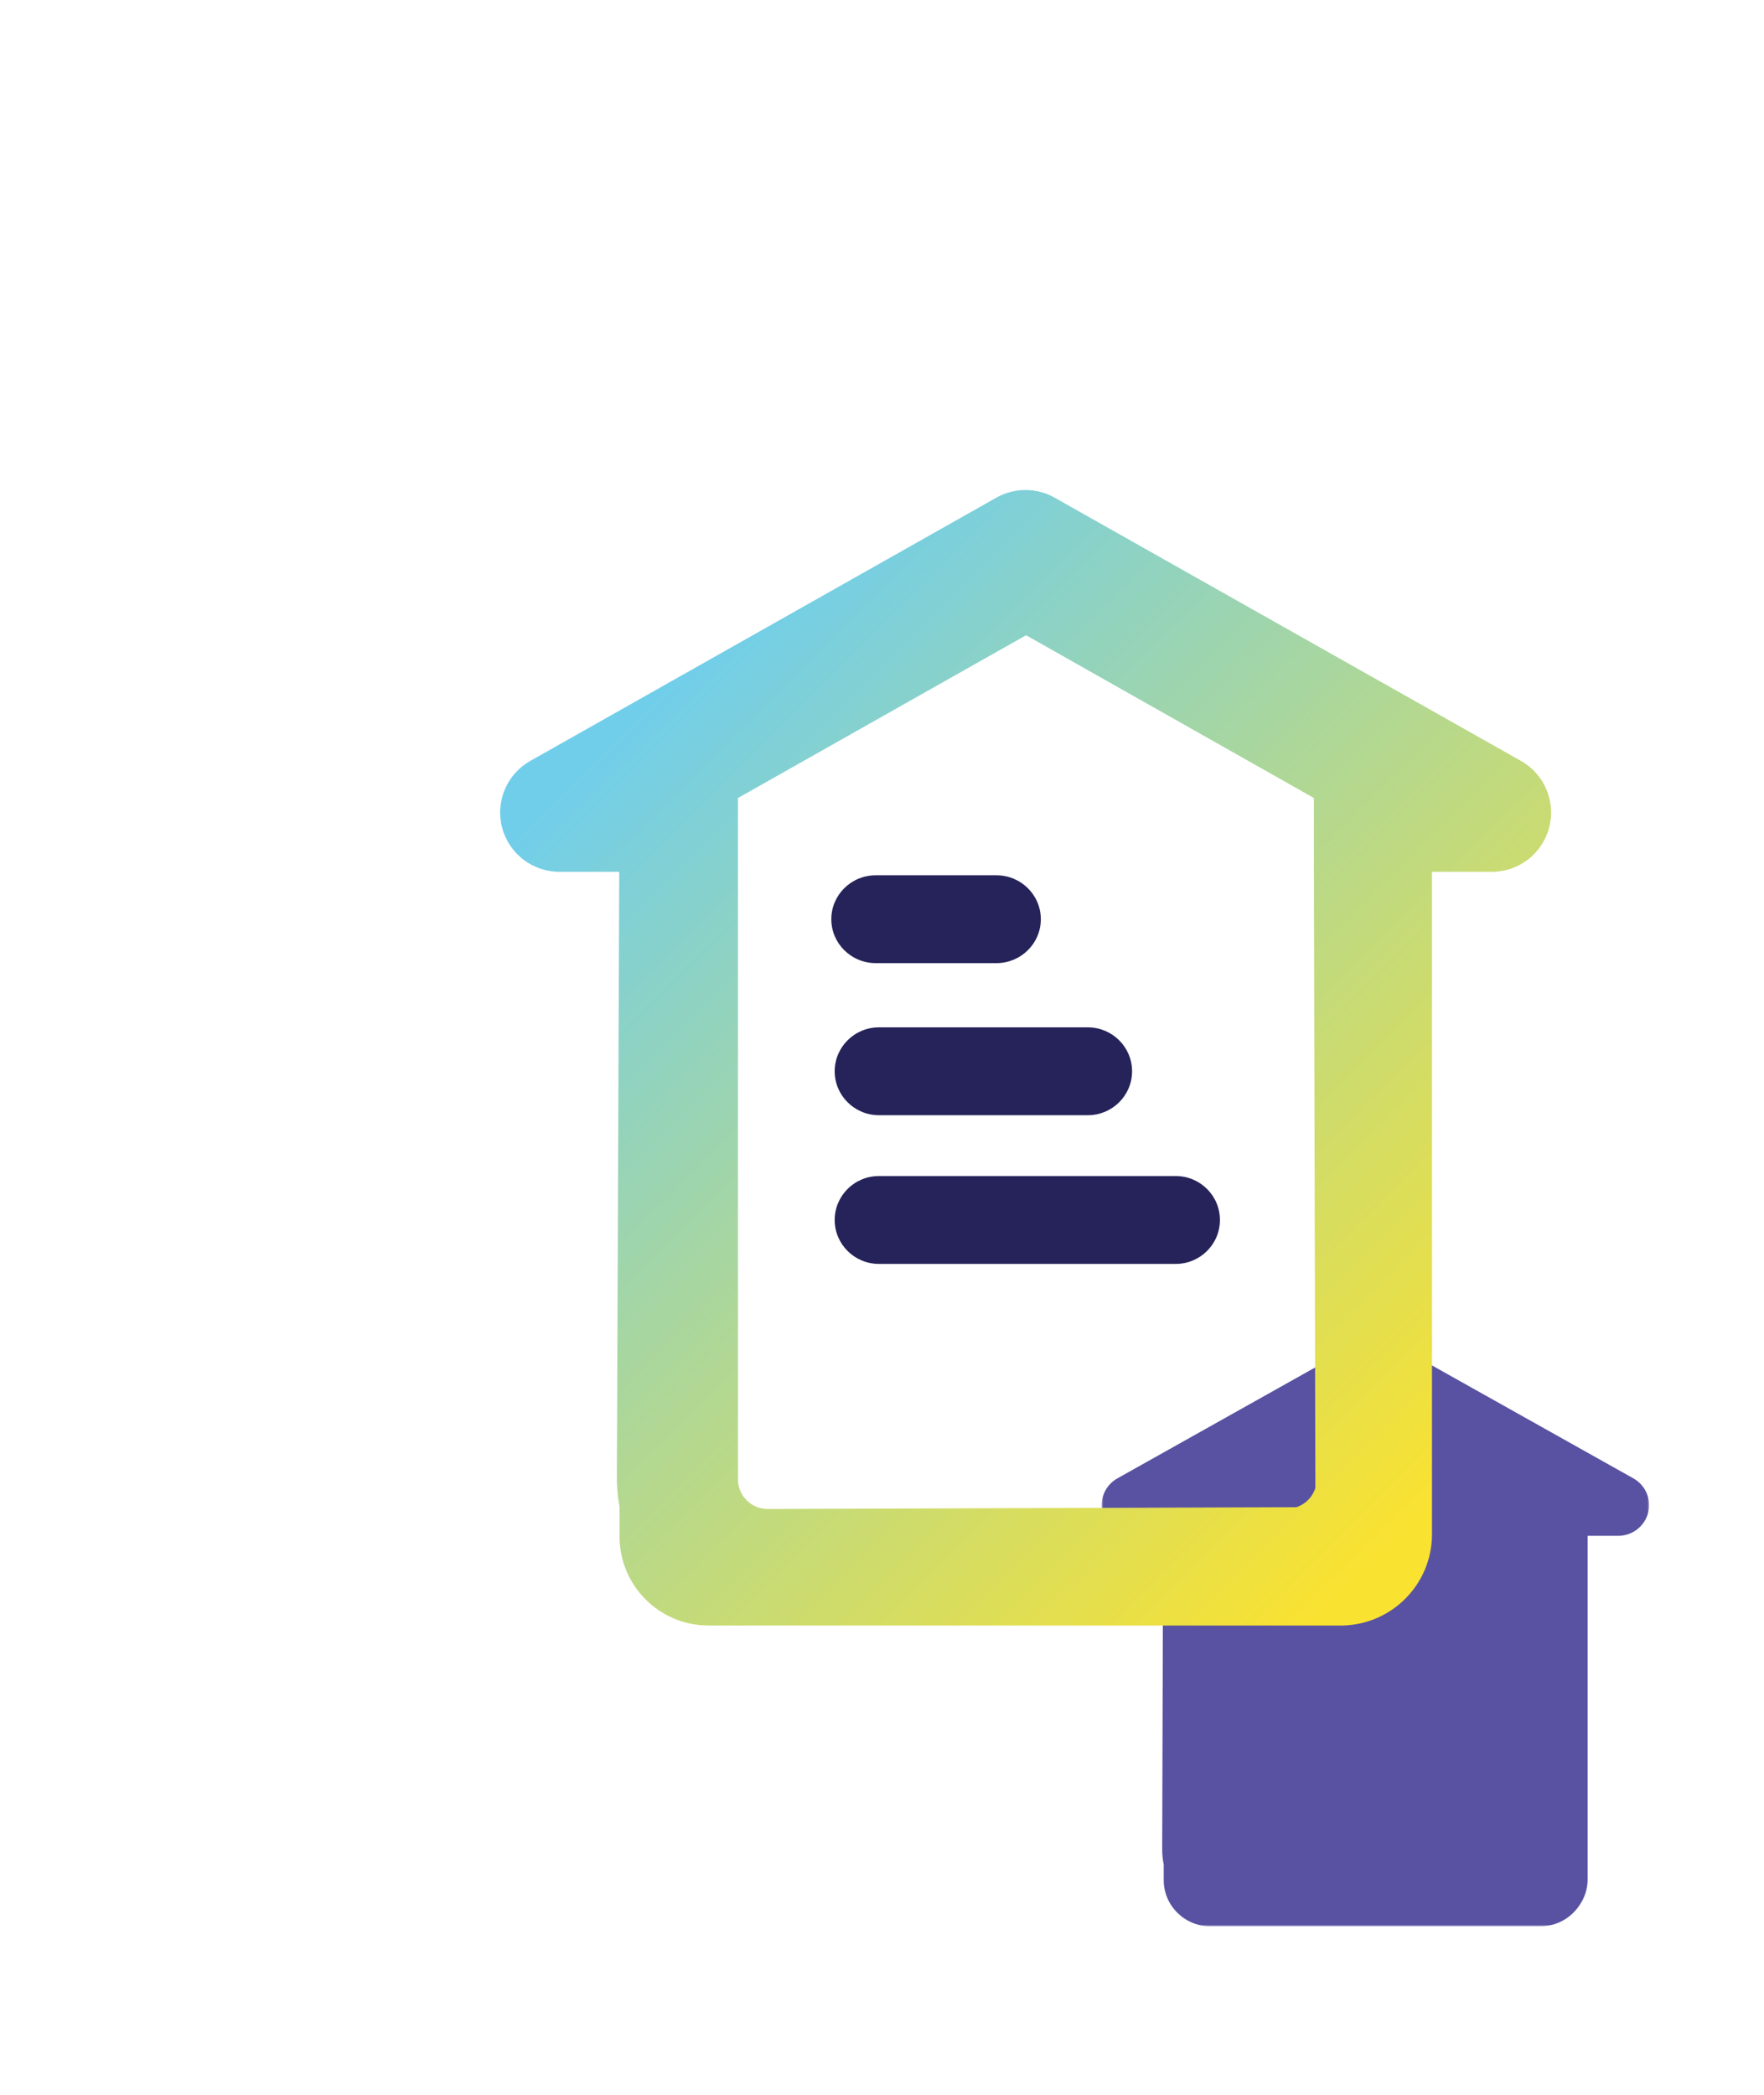 
<svg width="522px" height="620px" viewBox="0 0 522 620" version="1.1" xmlns="http://www.w3.org/2000/svg" xmlns:xlink="http://www.w3.org/1999/xlink">
    <defs>
        <filter x="-46.5%" y="-43.1%" width="193.1%" height="186.2%" filterUnits="objectBoundingBox" id="filter-1">
            <feOffset dx="10" dy="20" in="SourceAlpha" result="shadowOffsetOuter1"></feOffset>
            <feGaussianBlur stdDeviation="25" in="shadowOffsetOuter1" result="shadowBlurOuter1"></feGaussianBlur>
            <feColorMatrix values="0 0 0 0 0   0 0 0 0 0   0 0 0 0 0  0 0 0 0.2 0" type="matrix" in="shadowBlurOuter1" result="shadowMatrixOuter1"></feColorMatrix>
            <feMerge>
                <feMergeNode in="shadowMatrixOuter1"></feMergeNode>
                <feMergeNode in="SourceGraphic"></feMergeNode>
            </feMerge>
        </filter>
        <polygon id="path-2" points="0 0 288 0 288 311 0 311"></polygon>
        <filter x="-82.7%" y="-77.0%" width="265.4%" height="254.0%" filterUnits="objectBoundingBox" id="filter-4">
            <feOffset dx="10" dy="20" in="SourceAlpha" result="shadowOffsetOuter1"></feOffset>
            <feGaussianBlur stdDeviation="25" in="shadowOffsetOuter1" result="shadowBlurOuter1"></feGaussianBlur>
            <feColorMatrix values="0 0 0 0 0   0 0 0 0 0   0 0 0 0 0  0 0 0 0.2 0" type="matrix" in="shadowBlurOuter1" result="shadowMatrixOuter1"></feColorMatrix>
            <feMerge>
                <feMergeNode in="shadowMatrixOuter1"></feMergeNode>
                <feMergeNode in="SourceGraphic"></feMergeNode>
            </feMerge>
        </filter>
        <polygon id="path-5" points="0 0 162 0 162 174 0 174"></polygon>
        <filter x="-43.1%" y="-39.9%" width="186.2%" height="179.8%" filterUnits="objectBoundingBox" id="filter-7">
            <feOffset dx="10" dy="20" in="SourceAlpha" result="shadowOffsetOuter1"></feOffset>
            <feGaussianBlur stdDeviation="25" in="shadowOffsetOuter1" result="shadowBlurOuter1"></feGaussianBlur>
            <feColorMatrix values="0 0 0 0 0   0 0 0 0 0   0 0 0 0 0  0 0 0 0.2 0" type="matrix" in="shadowBlurOuter1" result="shadowMatrixOuter1"></feColorMatrix>
            <feMerge>
                <feMergeNode in="shadowMatrixOuter1"></feMergeNode>
                <feMergeNode in="SourceGraphic"></feMergeNode>
            </feMerge>
        </filter>
        <linearGradient x1="15.011%" y1="17.802%" x2="85.013%" y2="93.368%" id="linearGradient-8">
            <stop stop-color="#71CEEA" offset="0%"></stop>
            <stop stop-color="#FAE230" offset="100%"></stop>
        </linearGradient>
    </defs>
    <g id="Maketing-Site" stroke="none" stroke-width="1" fill="none" fill-rule="evenodd">
        <g id="Marketing-Homepage" transform="translate(-918, -872)">
            <g id="Watermark" transform="translate(955, 899)">
                <g id="Group-3" filter="url(#filter-1)">
                    <mask id="mask-3" fill="white">
                        <use xlink:href="#path-2"></use>
                    </mask>
                    <g id="Clip-2"></g>
                    <path d="M279.729,74.108 L152.001,2.095 C147.048,-0.698 140.972,-0.698 136.002,2.095 L8.274,74.108 C1.833,77.738 -1.348,85.242 0.539,92.381 C2.418,99.519 8.876,104.498 16.269,104.498 L32.333,104.498 L31.845,270.393 C31.845,273.122 32.138,275.786 32.65,278.36 L32.65,286.636 C32.65,300.036 43.63,311 57.051,311 L230.944,311 C239.436,311 246.927,306.598 251.302,299.979 C254.035,296.049 255.662,291.289 255.662,286.14 L255.662,275.266 L255.662,104.498 L271.734,104.498 C279.119,104.498 285.585,99.519 287.464,92.381 C289.343,85.242 286.171,77.738 279.729,74.108" id="Fill-1" fill="#FFFFFF" mask="url(#mask-3)"></path>
                </g>
                <g id="Group-3" filter="url(#filter-4)" transform="translate(279, 349)">
                    <mask id="mask-6" fill="white">
                        <use xlink:href="#path-5"></use>
                    </mask>
                    <g id="Clip-2"></g>
                    <path d="M157.347,41.462 L85.5,1.172 C82.714,-0.391 79.297,-0.391 76.501,1.172 L4.654,41.462 C1.031,43.493 -0.758,47.692 0.303,51.686 C1.36,55.68 4.993,58.465 9.152,58.465 L18.187,58.465 L17.913,151.281 C17.913,152.808 18.078,154.298 18.366,155.738 L18.366,160.369 C18.366,167.866 24.542,174 32.091,174 L129.906,174 C134.683,174 138.896,171.537 141.358,167.834 C142.895,165.635 143.81,162.972 143.81,160.091 L143.81,154.007 L143.81,58.465 L152.85,58.465 C157.004,58.465 160.642,55.68 161.698,51.686 C162.755,47.692 160.971,43.493 157.347,41.462" id="Fill-1" fill="#5952A2" mask="url(#mask-6)"></path>
                </g>
                <g id="Asset-5" filter="url(#filter-7)" transform="translate(101, 98)" fill-rule="nonzero">
                    <path d="M146.846,140 L111.154,140 C103.889,140 98,134.18 98,127 C98,119.82 103.889,114 111.154,114 L146.846,114 C154.111,114 160,119.82 160,127 C160,134.18 154.111,140 146.846,140 Z" id="Path" fill="#252359"></path>
                    <path d="M173.892,185 L112.108,185 C104.869,185 99,179.18 99,172 C99,164.82 104.869,159 112.108,159 L173.892,159 C181.131,159 187,164.82 187,172 C187,179.18 181.131,185 173.892,185 Z" id="Path" fill="#252359"></path>
                    <path d="M199.917,229 L112.083,229 C104.858,229 99,223.18 99,216 C99,208.82 104.858,203 112.083,203 L199.917,203 C207.142,203 213,208.82 213,216 C213,223.18 207.142,229 199.917,229 L199.917,229 Z" id="Path" fill="#252359"></path>
                    <path d="M302.095,80.17 L164.237,2.351 C158.803,-0.784 152.109,-0.784 146.675,2.351 L8.905,80.17 C1.947,84.11 -1.468,92.249 0.598,99.969 C2.663,107.688 9.689,113.038 17.686,112.982 L35.247,112.982 L34.545,292.133 C34.533,295.076 34.798,298.013 35.335,300.907 L35.335,309.68 C35.335,324.216 47.129,336 61.678,336 L249.41,336 C264.004,335.621 275.663,323.739 275.753,309.154 L275.753,112.982 L293.314,112.982 C301.311,113.038 308.337,107.688 310.402,99.969 C312.468,92.249 309.053,84.11 302.095,80.17 Z M241.244,295.292 C240.398,297.985 238.307,300.108 235.624,300.994 L79.151,301.521 C74.302,301.521 70.371,297.593 70.371,292.748 L70.371,113.596 L70.371,113.596 L70.371,91.137 L155.632,42.971 L240.805,91.137 L240.805,113.596 L240.805,113.596 L241.244,295.292 Z" id="Shape" fill="url(#linearGradient-8)"></path>
                </g>
            </g>
        </g>
    </g>
</svg>